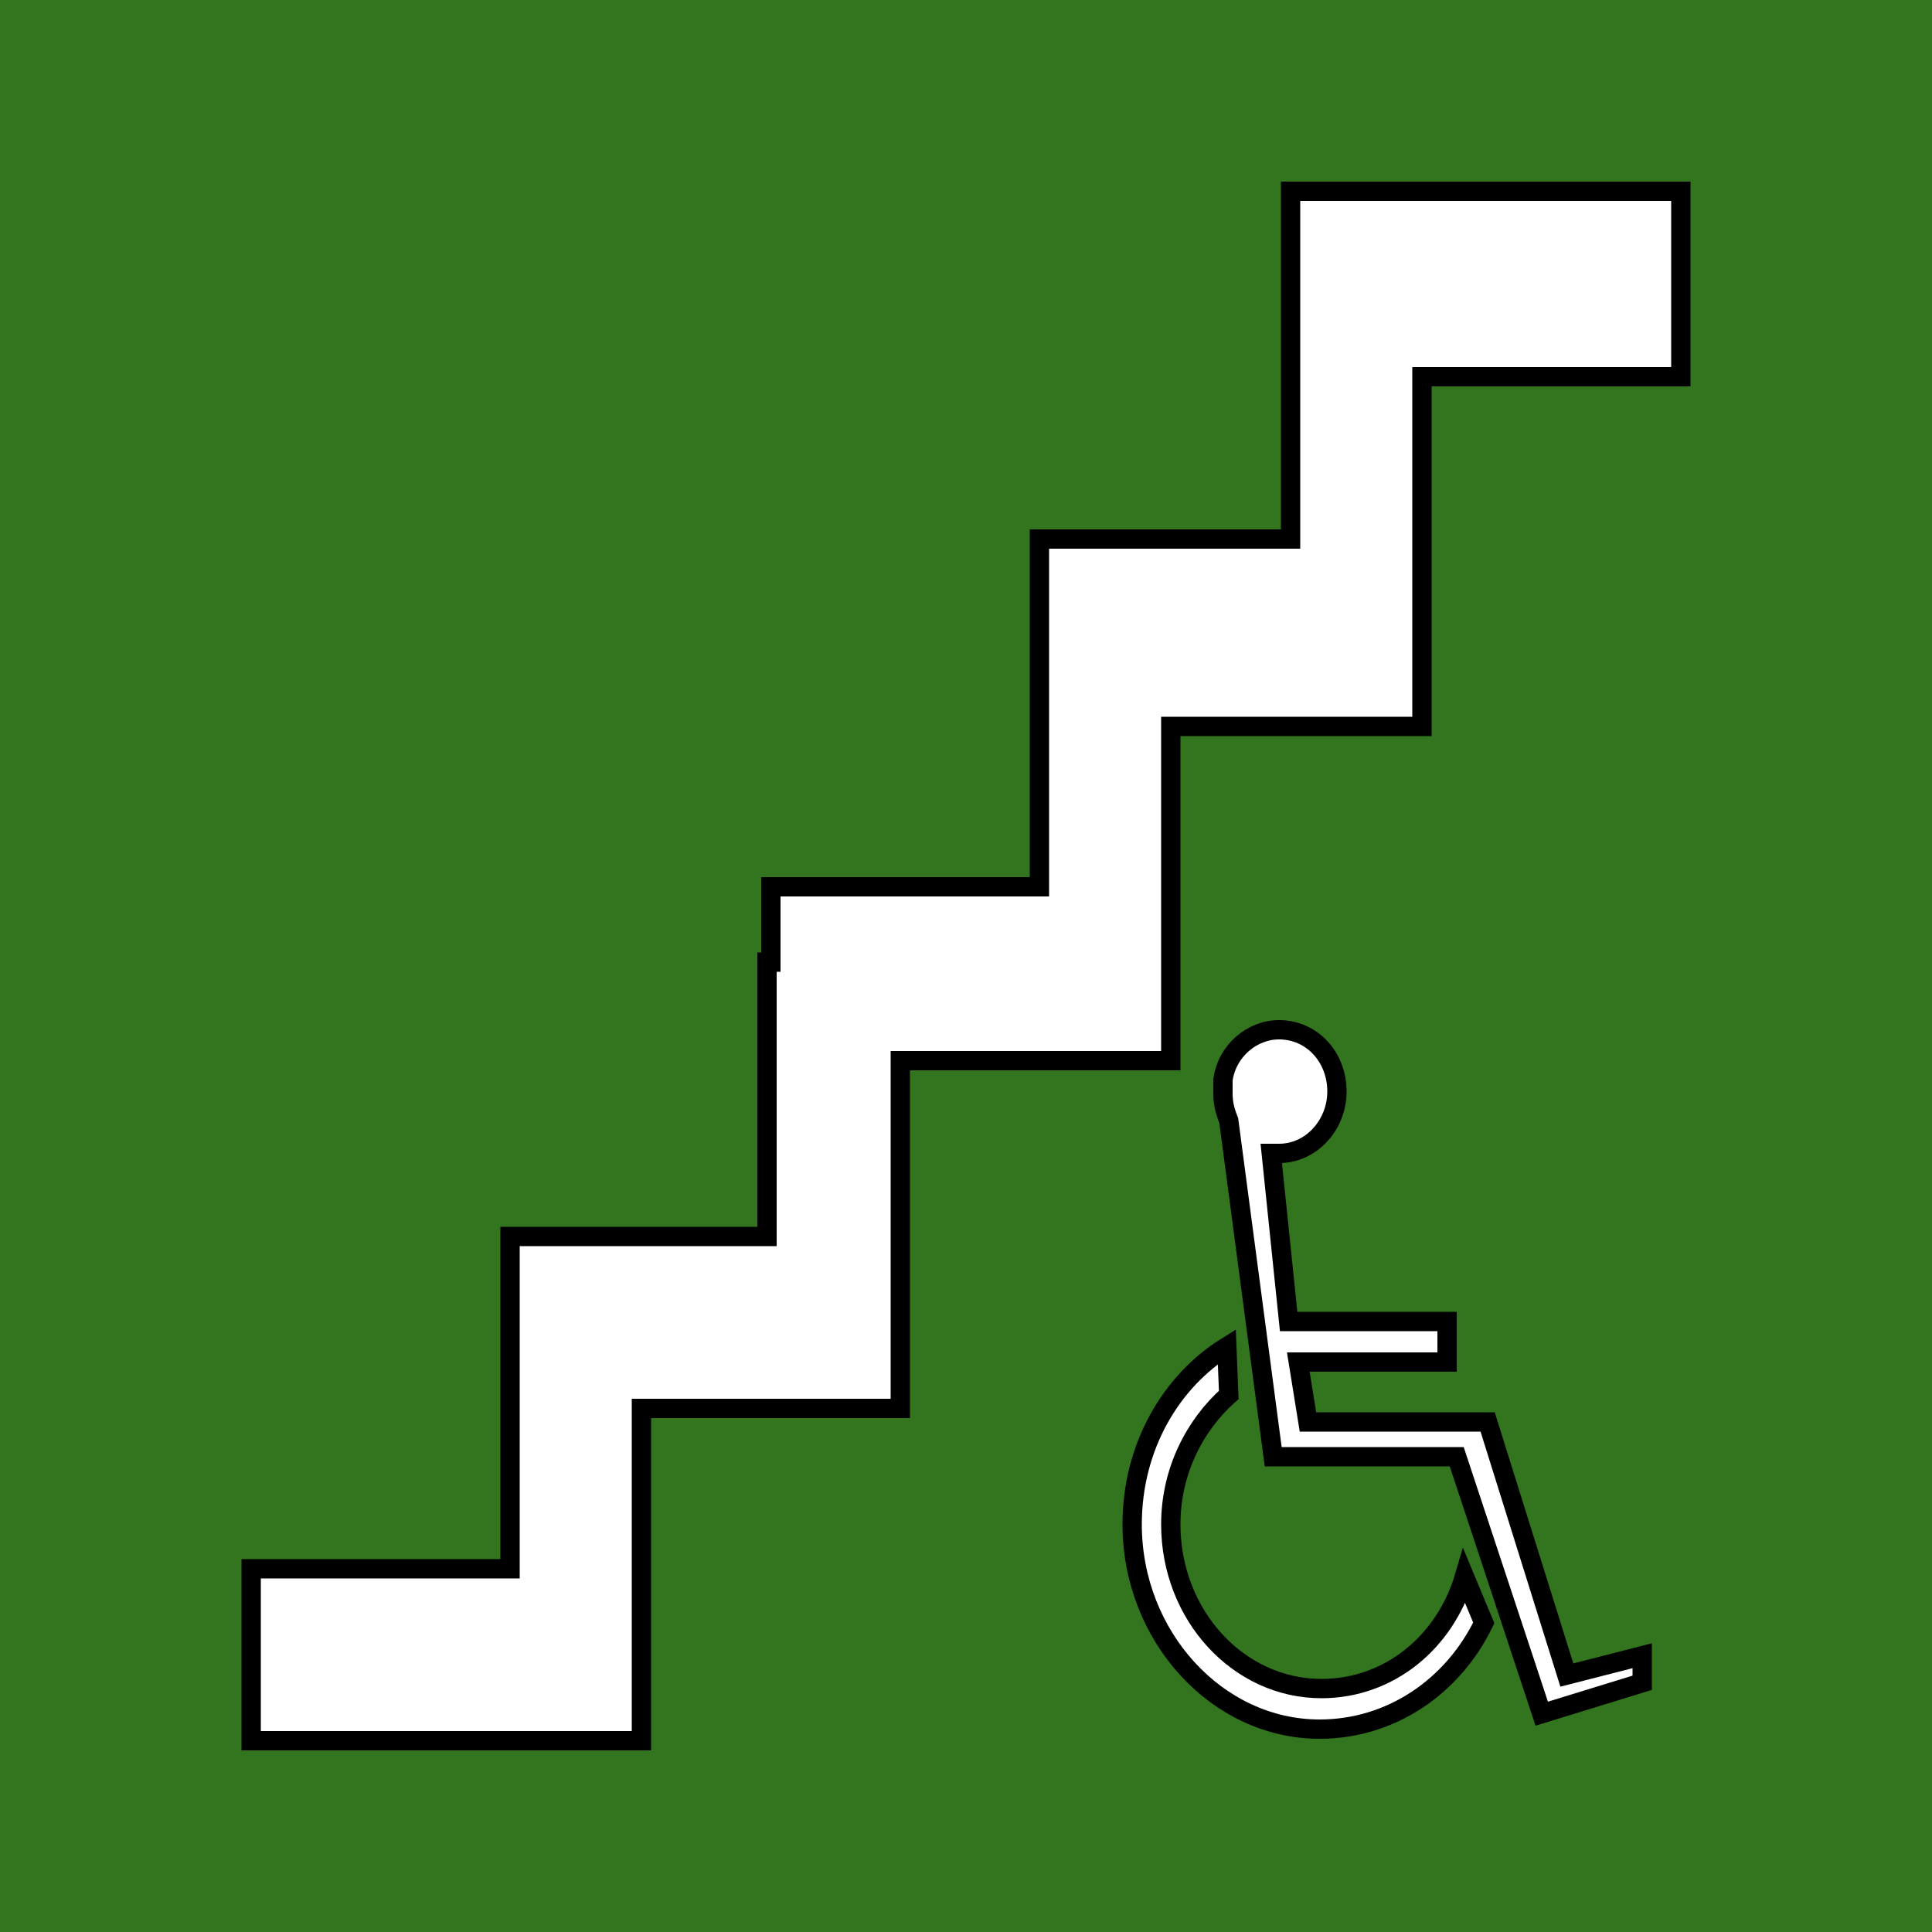 <?xml version="1.0" encoding="iso-8859-1"?>
<!-- Generator: Adobe Illustrator 25.3.1, SVG Export Plug-In . SVG Version: 6.00 Build 0)  -->
<svg version="1.1" id="Layer_1" xmlns="http://www.w3.org/2000/svg" xmlns:xlink="http://www.w3.org/1999/xlink" x="0px" y="0px"
	 viewBox="0 0 100 100" style="enable-background:new 0 0 100 100;" xml:space="preserve">
<rect x="0" y="0" width="100" height="100" fill="#333333" stroke="none"/>
<polygon style="fill:#33751F;" points="0,0 50,0 100,0 100,50 100,100 50,100 0,100 0,50 "/>
<path style="fill:#FFFFFF;stroke:#000000;stroke-miterlimit:10;" d="M81.1,86.7l-2.05-6.55L77,73.6h-4.65H67.7l-0.25-1.55L67.2,70.5
	h3.85h3.85v-1.05V68.4h-4.1h-4.1l-0.45-4.35L65.8,59.7c0.05,0,0.1,0,0.162,0s0.137,0,0.238,0c0.85,0,1.6-0.375,2.137-0.963
	C68.875,58.15,69.2,57.35,69.2,56.5c0-0.9-0.325-1.7-0.863-2.275C67.8,53.65,67.05,53.3,66.2,53.3c-0.7,0-1.375,0.275-1.9,0.737
	s-0.9,1.112-1,1.862V56v0.1c0,0.1,0,0.175,0,0.25s0,0.15,0,0.25c0,0.25,0.025,0.475,0.075,0.7S63.5,57.75,63.6,58l1.15,8.7l1.15,8.7
	h4.75h4.75l2.2,6.65l2.2,6.65l2.6-0.8l2.6-0.8v-0.7v-0.7l-1.95,0.5L81.1,86.7z"/>
<path style="fill:#FFFFFF;stroke:#000000;stroke-miterlimit:10;" d="M75.8,81.6c-0.5,1.7-1.475,3.15-2.762,4.175
	C71.75,86.8,70.15,87.4,68.4,87.4c-2.15,0-4.1-0.95-5.513-2.488C61.475,83.375,60.6,81.25,60.6,78.9c0-1.35,0.3-2.625,0.825-3.762
	C61.95,74,62.7,73,63.6,72.2l-0.05-1.25L63.5,69.7c-1.45,0.9-2.675,2.2-3.538,3.775C59.1,75.05,58.6,76.9,58.6,78.9
	c0,2.9,1.1,5.55,2.862,7.475C63.225,88.3,65.65,89.5,68.3,89.5c1.85,0,3.575-0.55,5.037-1.512C74.8,87.025,76,85.65,76.8,84
	l-0.5-1.2L75.8,81.6z"/>
<polygon style="fill:#FFFFFF;stroke:#000000;stroke-miterlimit:10;" points="87,9.9 76.9,9.9 66.8,9.9 66.8,12.3 66.8,14.7 
	66.8,17.1 66.8,19.5 66.8,23.7 66.8,27.9 60.3,27.9 53.8,27.9 53.8,30.6 53.8,33.3 53.8,35.45 53.8,37.6 53.8,41.75 53.8,45.9 
	46.85,45.9 39.9,45.9 39.9,47.85 39.9,49.8 39.8,49.8 39.7,49.8 39.7,56.9 39.7,64 33.05,64 26.4,64 26.4,64.45 26.4,64.9 
	26.4,68.9 26.4,72.9 26.4,77.05 26.4,81.2 19.7,81.2 13,81.2 13,85.65 13,90.1 23.1,90.1 33.2,90.1 33.2,86.85 33.2,83.6 33.2,82.4 
	33.2,81.2 33.2,77.05 33.2,72.9 39.9,72.9 46.6,72.9 46.6,70.65 46.6,68.4 46.6,66.2 46.6,64 46.6,59.45 46.6,54.9 53.6,54.9 
	60.6,54.9 60.6,53.4 60.6,51.9 60.6,48.9 60.6,45.9 60.6,41.75 60.6,37.6 67.1,37.6 73.6,37.6 73.6,35.5 73.6,33.4 73.6,30.65 
	73.6,27.9 73.6,23.7 73.6,19.5 80.3,19.5 87,19.5 87,14.7 "/>
</svg>

